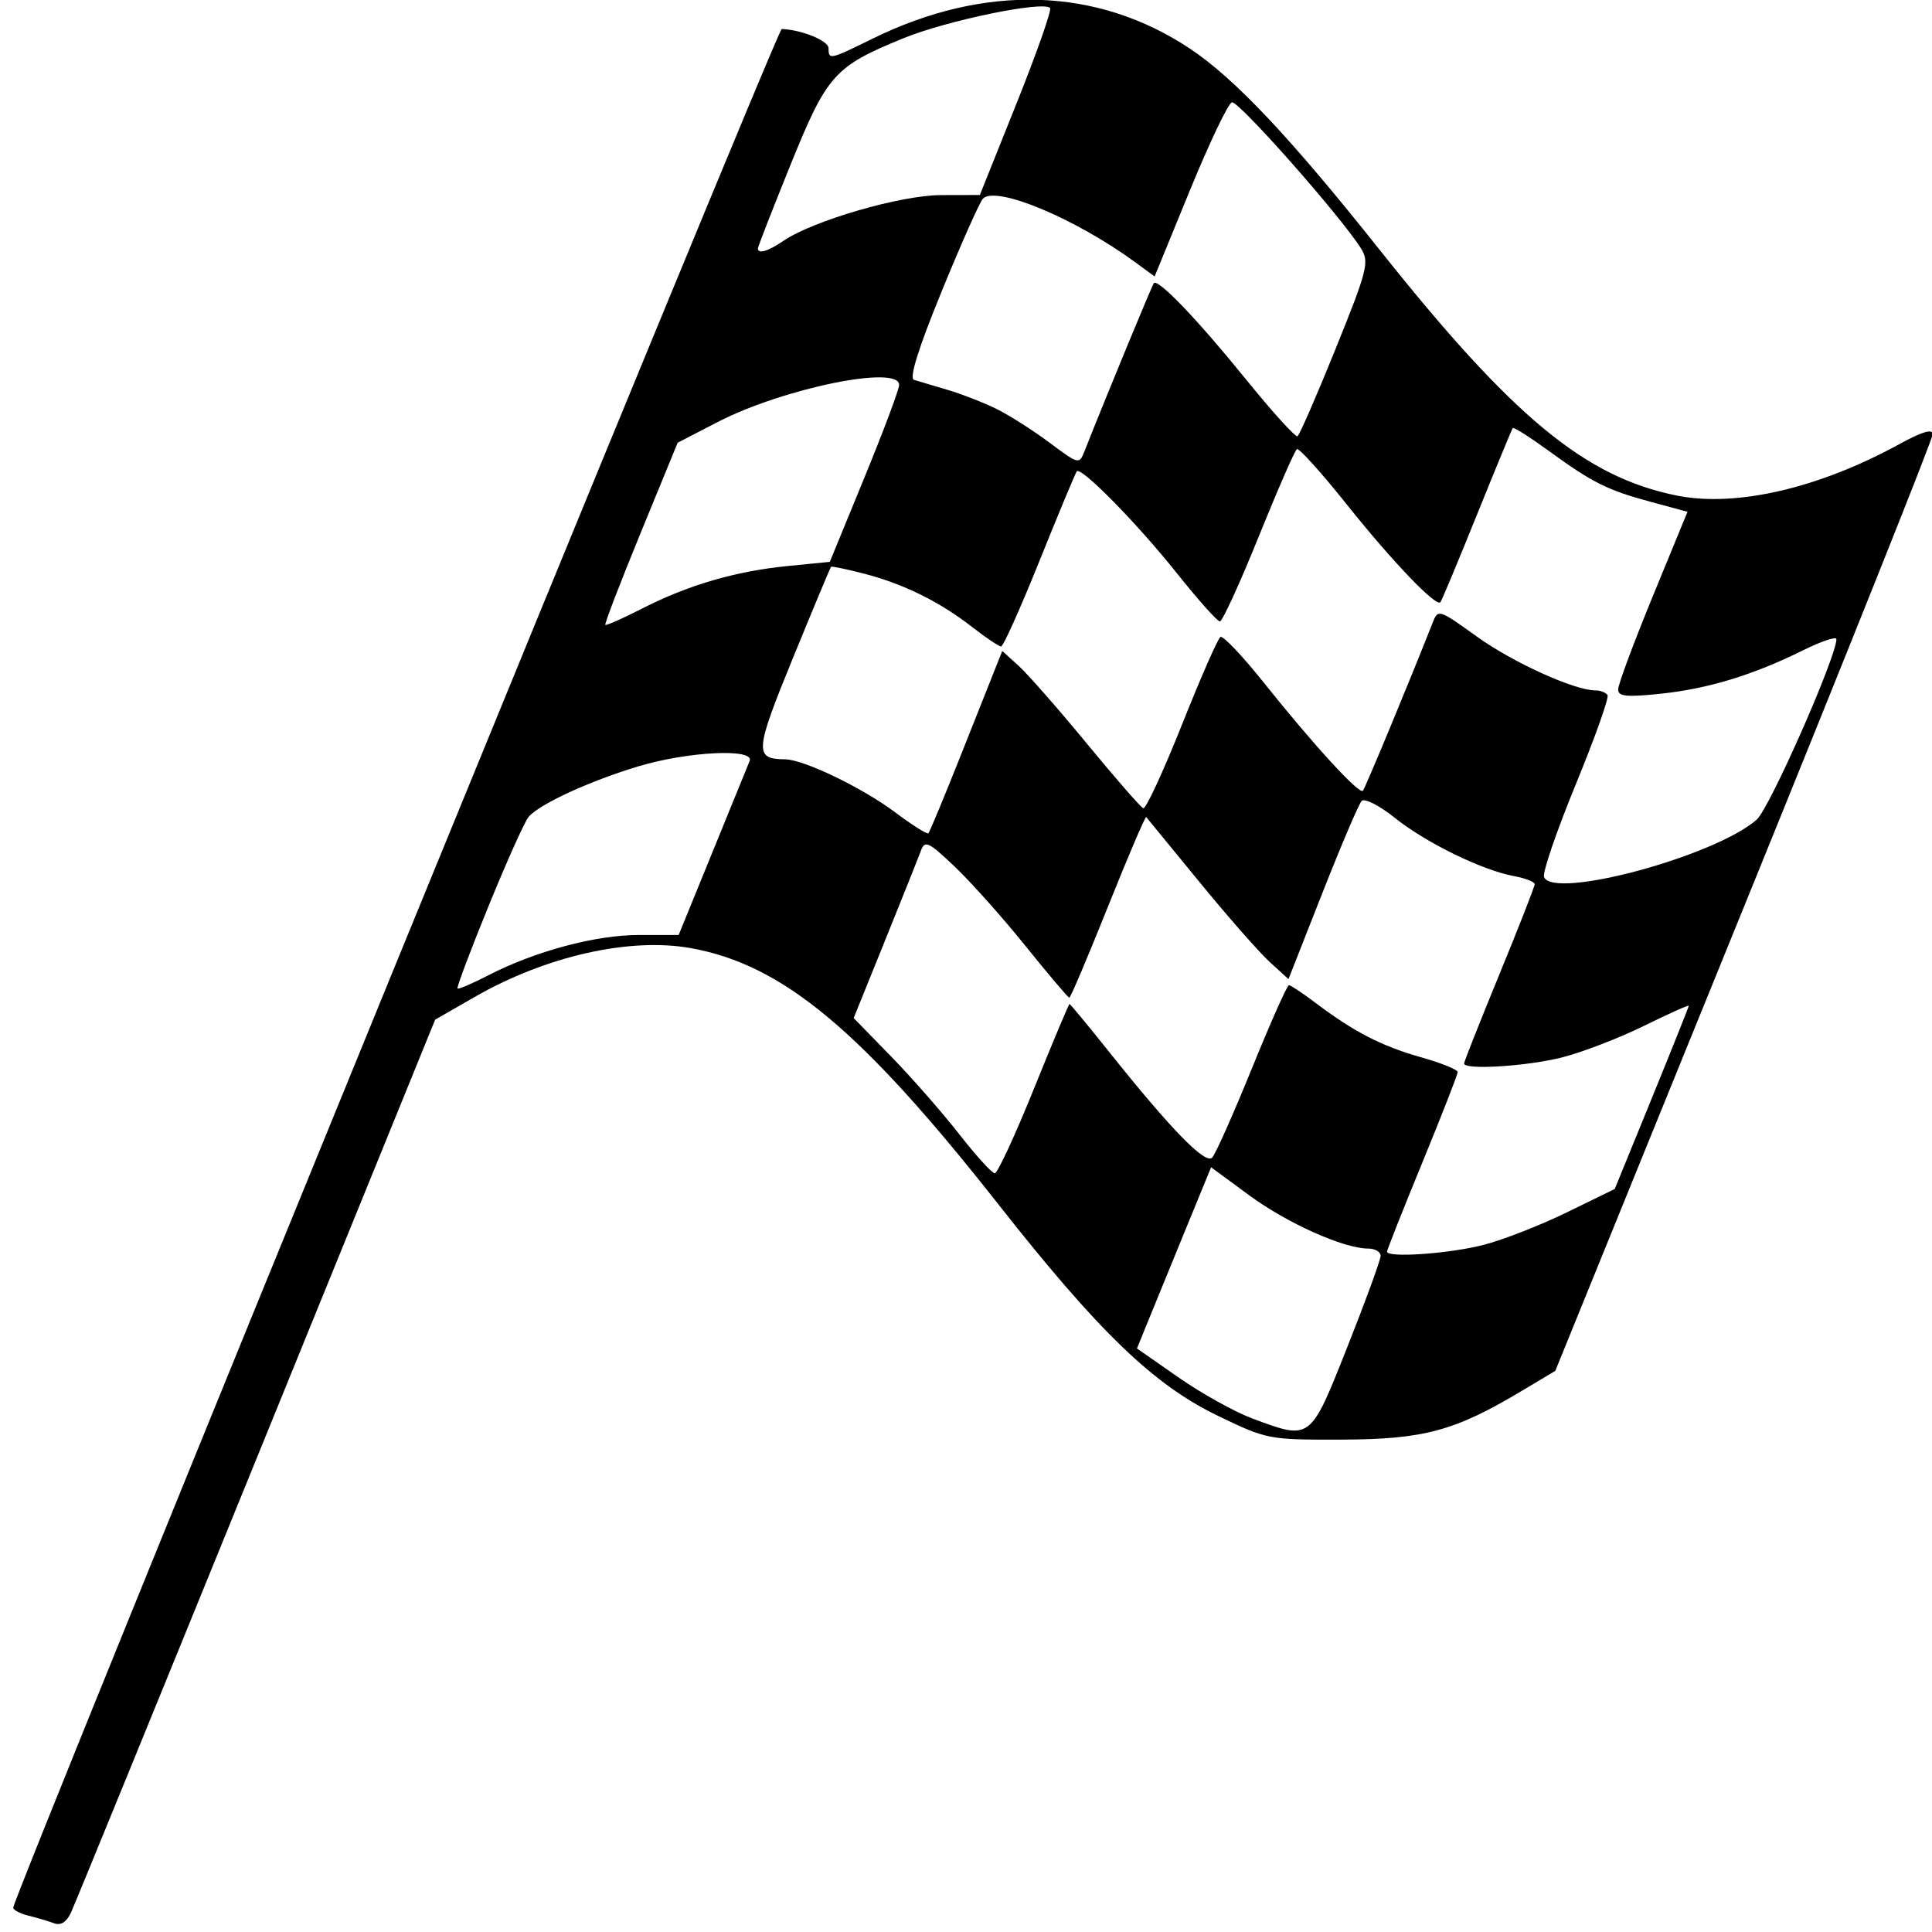 <?xml version="1.0" encoding="UTF-8" standalone="no"?>
<svg
   xmlns:dc="http://purl.org/dc/elements/1.1/"
   xmlns:cc="http://creativecommons.org/ns#"
   xmlns:rdf="http://www.w3.org/1999/02/22-rdf-syntax-ns#"
   xmlns:svg="http://www.w3.org/2000/svg"
   xmlns="http://www.w3.org/2000/svg"
   xmlns:sodipodi="http://sodipodi.sourceforge.net/DTD/sodipodi-0.dtd"
   xmlns:inkscape="http://www.inkscape.org/namespaces/inkscape"
   width="256"
   height="256"
   id="svg2"
   version="1.1"
   inkscape:version="0.48.4 r9939"
   sodipodi:docname="goal.svg">
  <defs
     id="defs17" />
  <sodipodi:namedview
     pagecolor="#ffffff"
     bordercolor="#666666"
     borderopacity="1"
     objecttolerance="10"
     gridtolerance="10"
     guidetolerance="10"
     inkscape:pageopacity="0"
     inkscape:pageshadow="2"
     inkscape:window-width="1366"
     inkscape:window-height="719"
     id="namedview15"
     showgrid="false"
     fit-margin-top="0"
     fit-margin-left="0"
     fit-margin-right="0"
     fit-margin-bottom="0"
     inkscape:zoom="0.98333333"
     inkscape:cx="130.28897"
     inkscape:cy="157.81877"
     inkscape:window-x="0"
     inkscape:window-y="25"
     inkscape:window-maximized="1"
     inkscape:current-layer="g7" />
  <title
     id="title4">Finish Flags</title>
  <g
     id="g7"
     transform="matrix(0.444,0,0,0.878,-16.861,-76.57)">
    <title
       id="title9">Layer 1</title>
    <g
       id="layer1"
       transform="matrix(1.748,0,0,1,-460.253,0)">
      <path
         id="path2396"
         d="m 297.164,375.816 c 0.639,-1.222 14.885,-32.035 31.659,-68.473 l 30.498,-66.25 6.742,-3.421 c 12.168,-6.175 26.502,-9.035 36.932,-7.37 15.705,2.507 29.091,12.371 52.531,38.711 17.121,19.239 26.455,27.184 37.44,31.869 8.383,3.575 8.655,3.622 21.148,3.589 13.96,-0.036 19.273,-1.302 30.605,-7.289 l 5.846,-3.089 32.213,-70.036 c 17.717,-38.52 32.215,-70.609 32.217,-71.309 0.003,-0.874 -1.802,-0.398 -5.75,1.514 -13.738,6.655 -27.87,9.534 -37.959,7.733 -15.661,-2.795 -27.975,-11.802 -50.728,-37.1 -15.275,-16.984 -24.709,-25.829 -32.356,-30.336 -15.823,-9.324 -35.082,-9.848 -54.291,-1.477 -7.226,3.149 -7.429,3.187 -7.429,1.388 0,-1.115 -4.592,-2.772 -7.999,-2.885 -0.764,-0.026 -131.197,281.849 -131.197,283.526 0,0.354 1.187,0.9 2.638,1.215 1.451,0.315 3.412,0.828 4.359,1.142 1.133,0.376 2.117,-0.188 2.882,-1.652 z m 201.695,-74.525 c -3.006,-0.986 -8.672,-3.769 -12.592,-6.185 l -7.127,-4.392 1.835,-3.989 c 1.009,-2.194 3.857,-8.346 6.329,-13.672 l 4.494,-9.682 6.526,4.241 c 6.465,4.202 16.12,8.025 20.267,8.025 1.183,0 2.151,0.493 2.151,1.096 0,0.603 -2.55,6.778 -5.667,13.723 -6.391,14.239 -6.208,14.118 -16.215,10.835 z m 22.978,-25.189 c 0,-0.265 2.713,-6.319 6.028,-13.453 3.315,-7.134 6.028,-13.275 6.028,-13.647 0,-0.372 -2.836,-1.383 -6.302,-2.247 -6.675,-1.663 -11.448,-3.841 -17.968,-8.198 -2.197,-1.468 -4.239,-2.669 -4.539,-2.669 -0.3,0 -3.139,5.643 -6.309,12.54 -3.17,6.897 -6.227,12.966 -6.793,13.487 -1.159,1.066 -6.974,-4.202 -17.498,-15.853 -3.644,-4.034 -6.73,-7.335 -6.858,-7.335 -0.128,0 -2.859,5.75 -6.07,12.777 -3.211,7.027 -6.222,12.777 -6.691,12.777 -0.469,0 -3.204,-2.662 -6.078,-5.915 -2.874,-3.253 -8.102,-8.525 -11.618,-11.716 l -6.394,-5.8 5.356,-11.709 c 2.946,-6.44 5.697,-12.528 6.113,-13.529 0.678,-1.632 1.274,-1.387 5.757,2.366 2.75,2.303 8.199,7.7 12.109,11.995 3.91,4.294 7.276,7.808 7.481,7.808 0.205,0 3.18,-6.198 6.61,-13.773 3.43,-7.575 6.366,-13.644 6.524,-13.487 0.158,0.158 4.226,4.545 9.042,9.751 4.815,5.205 10.215,10.643 11.998,12.083 l 3.243,2.619 5.804,-13.03 c 3.192,-7.166 6.203,-13.403 6.69,-13.86 0.489,-0.458 3.028,0.686 5.669,2.555 5.312,3.758 14.849,7.882 20.312,8.783 1.959,0.323 3.562,0.874 3.562,1.225 0,0.351 -2.713,6.475 -6.028,13.609 -3.316,7.134 -6.028,13.188 -6.028,13.453 0,1.015 10.778,0.42 16.758,-0.925 3.442,-0.774 9.711,-2.909 13.931,-4.744 4.22,-1.835 7.673,-3.205 7.673,-3.044 0,0.161 -2.844,6.448 -6.319,13.972 l -6.319,13.679 -8.203,3.539 c -4.512,1.947 -10.916,4.155 -14.232,4.906 -5.864,1.33 -16.441,1.979 -16.441,1.009 z M 368.444,223.938 c 3.094,-6.701 6.167,-12.75 6.828,-13.441 1.845,-1.928 10.384,-5.407 18.718,-7.626 8.487,-2.26 19.923,-2.751 19.024,-0.818 -0.302,0.651 -3.153,6.826 -6.334,13.723 l -5.785,12.54 -6.82,0 c -7.361,0 -17.722,2.456 -25.683,6.088 -2.713,1.238 -5.077,2.13 -5.253,1.984 -0.176,-0.146 2.211,-5.749 5.305,-12.45 z m 180.198,-4.38 c -0.29,-0.653 2.144,-6.935 5.41,-13.96 3.265,-7.025 5.709,-13.092 5.429,-13.483 -0.279,-0.39 -1.2,-0.71 -2.046,-0.71 -3.598,0 -14.106,-4.212 -20.247,-8.116 -6.543,-4.16 -6.638,-4.185 -7.58,-2.07 -4.046,9.074 -11.499,24.944 -11.896,25.329 -0.624,0.605 -8.429,-6.924 -16.912,-16.314 -3.638,-4.028 -6.972,-7.133 -7.408,-6.9 -0.436,0.233 -3.4,6.208 -6.587,13.278 -3.187,7.07 -6.152,12.731 -6.589,12.579 -0.437,-0.152 -4.761,-4.535 -9.608,-9.74 -4.847,-5.205 -10.085,-10.485 -11.639,-11.732 l -2.826,-2.267 -1.02,2.267 c -0.561,1.247 -3.31,7.361 -6.109,13.586 -2.799,6.225 -5.265,11.472 -5.482,11.659 -0.216,0.187 -2.785,-1.244 -5.707,-3.181 -5.601,-3.71 -15.587,-7.956 -18.772,-7.981 -5.278,-0.041 -5.178,-1.178 1.345,-15.269 3.458,-7.471 6.388,-13.674 6.511,-13.785 0.123,-0.111 2.666,0.356 5.652,1.039 6.725,1.536 12.898,4.232 18.458,8.06 2.343,1.613 4.563,2.93 4.932,2.926 0.369,-0.004 3.336,-5.86 6.592,-13.013 3.257,-7.153 6.103,-13.192 6.325,-13.42 0.734,-0.752 10.309,7.86 17.036,15.321 3.637,4.034 6.964,7.335 7.393,7.335 0.429,0 3.418,-5.773 6.642,-12.829 3.224,-7.056 6.156,-12.986 6.515,-13.178 0.359,-0.192 4.182,3.558 8.493,8.334 7.825,8.666 15.279,15.543 16.01,14.77 0.212,-0.225 3.013,-6.158 6.223,-13.185 3.21,-7.027 5.965,-12.922 6.123,-13.099 0.157,-0.177 2.913,1.367 6.124,3.432 7.524,4.838 9.987,5.925 17.512,7.725 l 6.194,1.482 -5.92,12.736 c -3.256,7.005 -5.92,13.334 -5.92,14.064 0,1.073 1.39,1.199 7.243,0.658 8.11,-0.75 15.779,-2.815 24.292,-6.54 3.151,-1.379 5.73,-2.145 5.73,-1.702 0,2.689 -11.434,25.571 -13.619,27.255 -7.199,5.547 -34.758,12.108 -36.299,8.642 z m -154.241,-51.911 6.324,-13.625 6.792,-3.102 c 11.191,-5.111 31.021,-8.702 31.021,-5.619 0,0.669 -2.664,6.951 -5.919,13.96 l -5.919,12.743 -7.167,0.626 c -8.905,0.778 -17.005,2.866 -24.836,6.404 -3.316,1.498 -6.162,2.614 -6.324,2.481 -0.163,-0.133 2.55,-6.374 6.028,-13.868 z m 60.687,-18.756 c -2.17,-0.941 -5.918,-2.227 -8.329,-2.858 -2.411,-0.631 -4.969,-1.303 -5.684,-1.495 -0.862,-0.231 0.738,-4.75 4.75,-13.415 3.328,-7.186 6.487,-13.457 7.019,-13.935 2.247,-2.016 15.789,2.988 26.03,9.619 l 3.283,2.125 6.011,-12.972 c 3.306,-7.135 6.535,-13.123 7.176,-13.308 1.092,-0.314 18.583,17.178 22.043,22.046 1.455,2.046 1.117,3.231 -4.313,15.114 -3.24,7.092 -6.175,13.045 -6.522,13.23 -0.347,0.185 -4.306,-3.676 -8.798,-8.579 -8.276,-9.034 -15.021,-15.257 -15.731,-14.512 -0.322,0.338 -8.329,17.486 -11.796,25.261 -0.953,2.137 -0.958,2.135 -6.074,-1.237 -2.816,-1.856 -6.896,-4.145 -9.065,-5.086 z m -40.662,-24.193 c 0,-0.252 2.489,-5.895 5.532,-12.54 6.271,-13.697 7.499,-14.916 19.337,-19.185 7.428,-2.679 23.743,-5.656 25.009,-4.563 0.319,0.275 -2.248,6.739 -5.703,14.365 l -6.283,13.864 -6.615,0.013 c -6.909,0.013 -21.894,3.862 -26.955,6.923 -2.584,1.563 -4.321,2.015 -4.321,1.125 z"
         inkscape:connector-curvature="0"
         style="fill:#000000" />
    </g>
  </g>
</svg>
